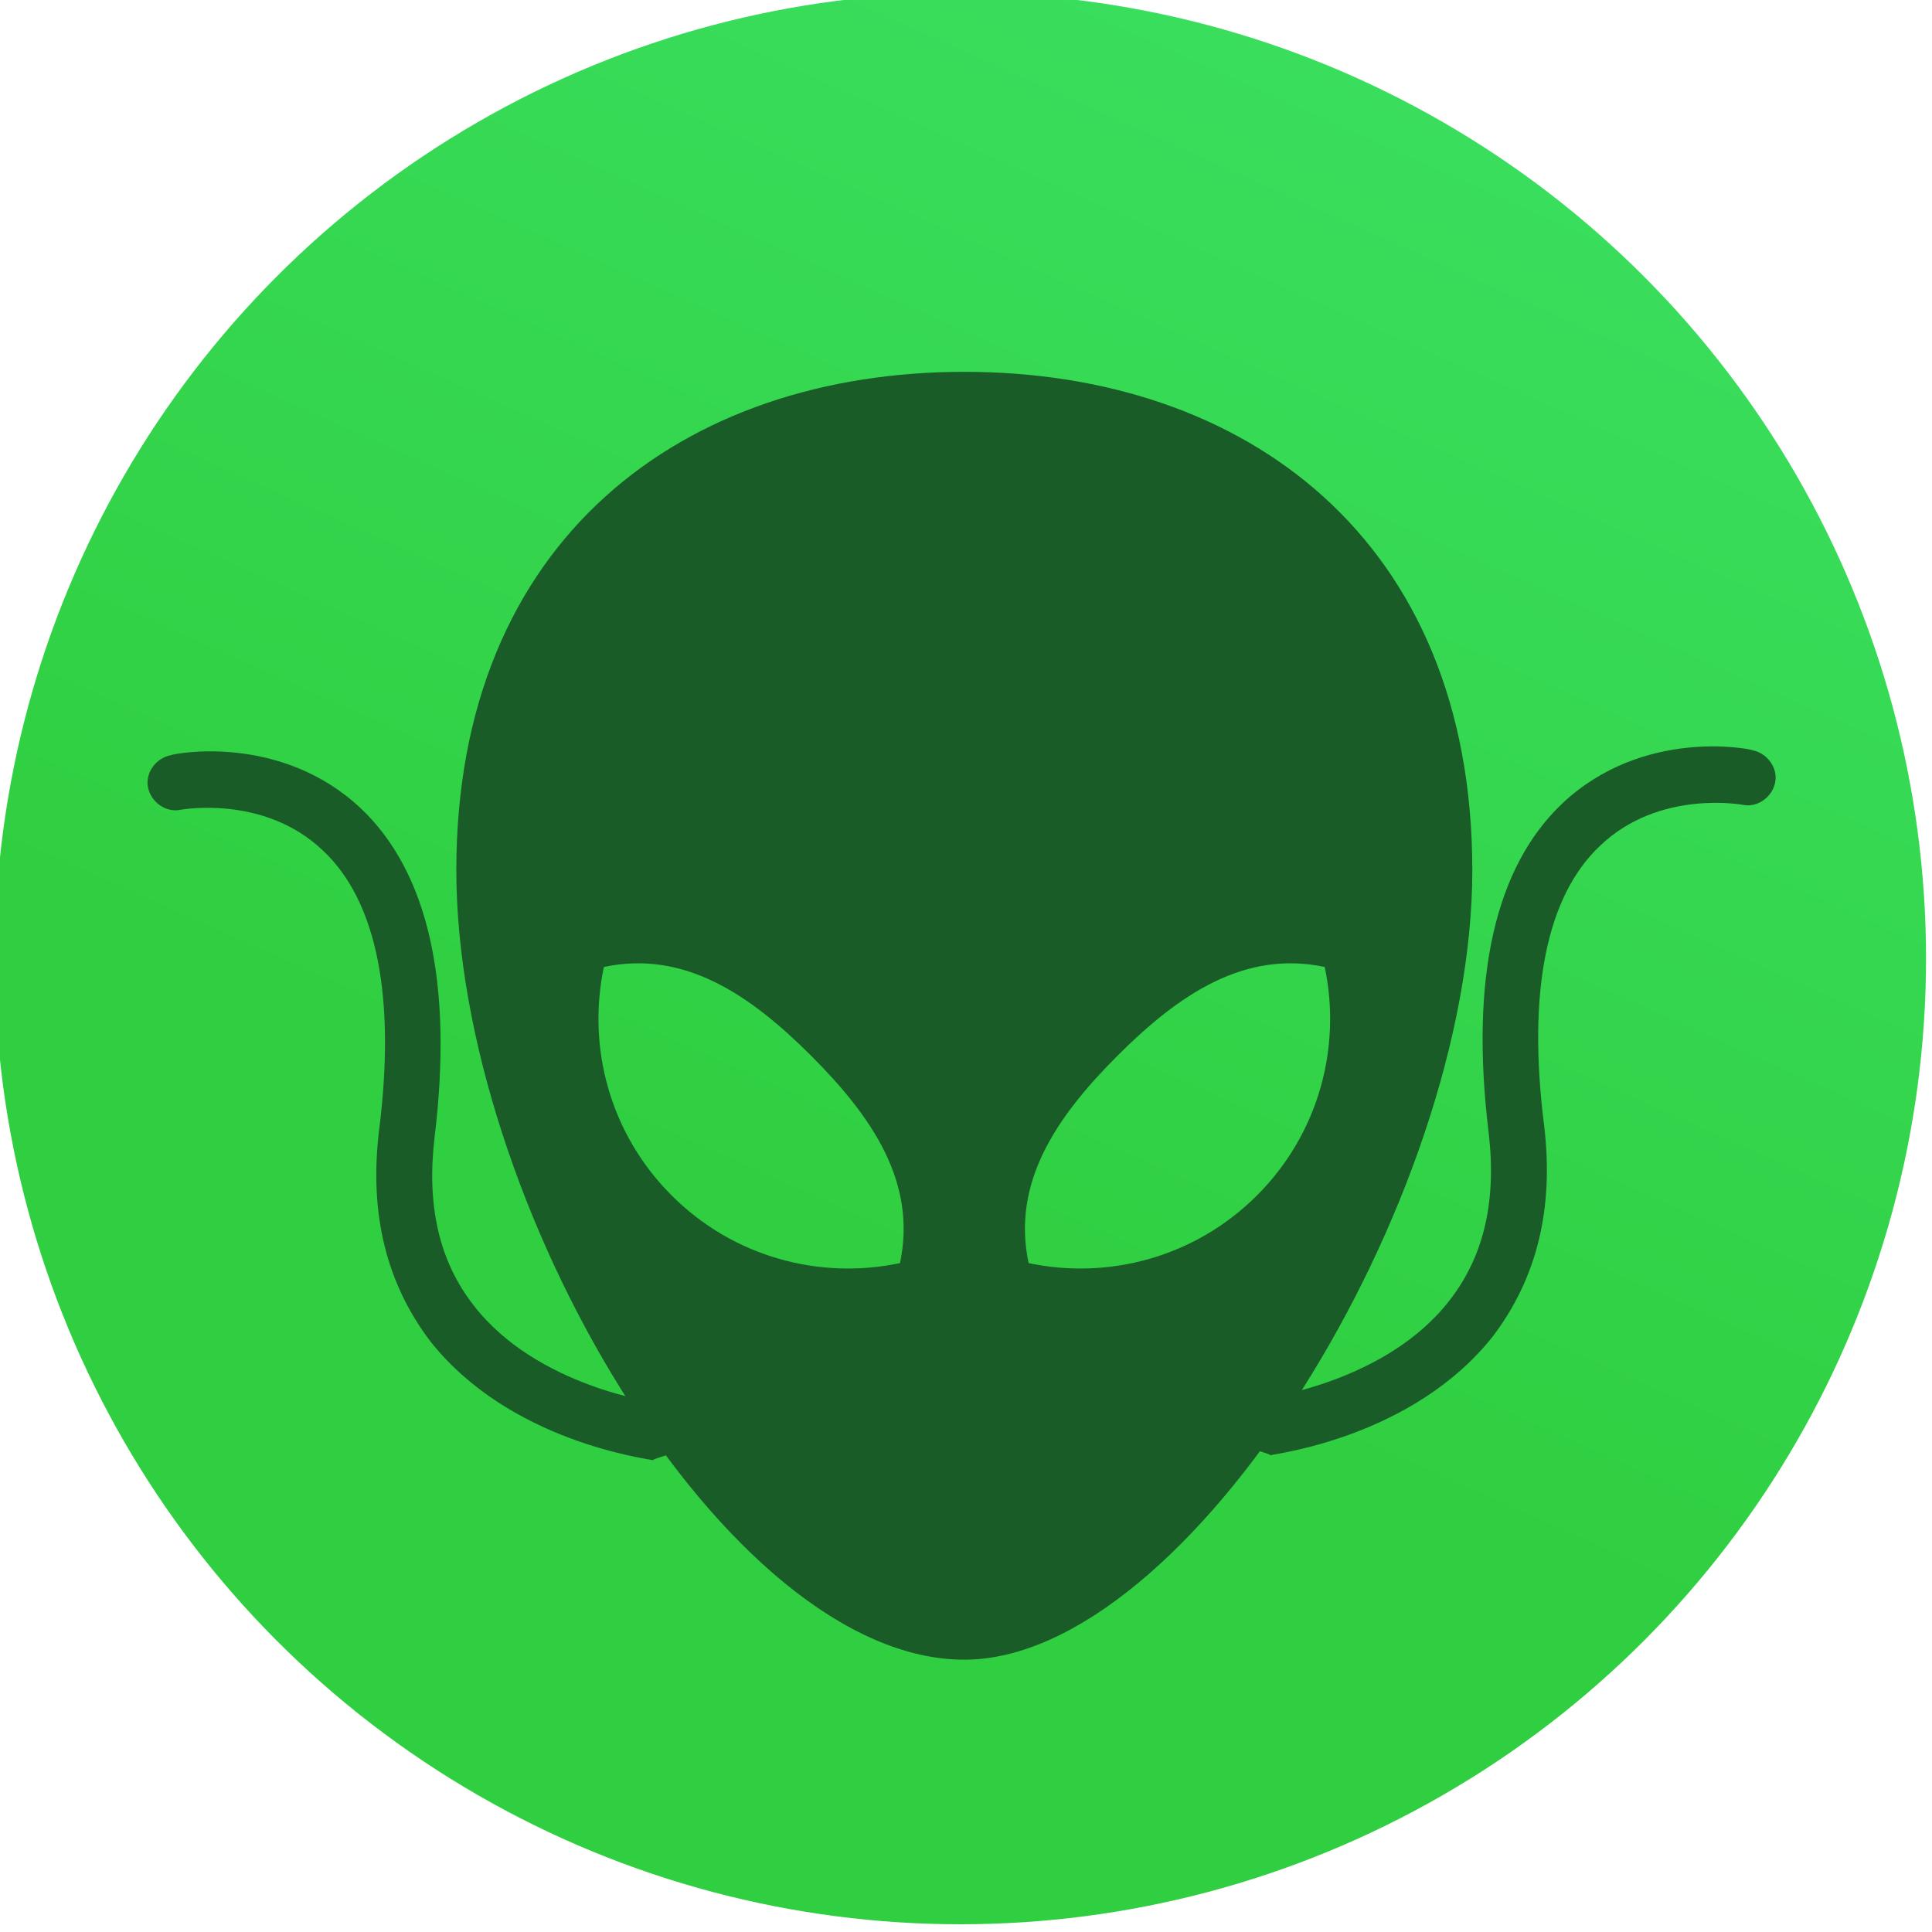<?xml version="1.0" encoding="UTF-8" standalone="no"?>
<!-- Created with Inkscape (http://www.inkscape.org/) -->

<svg
   xmlns:dc="http://purl.org/dc/elements/1.1/"
   xmlns:cc="http://creativecommons.org/ns#"
   xmlns:rdf="http://www.w3.org/1999/02/22-rdf-syntax-ns#"
   xmlns:svg="http://www.w3.org/2000/svg"
   xmlns="http://www.w3.org/2000/svg"
   xmlns:xlink="http://www.w3.org/1999/xlink"
   xmlns:sodipodi="http://sodipodi.sourceforge.net/DTD/sodipodi-0.dtd"
   xmlns:inkscape="http://www.inkscape.org/namespaces/inkscape"
   width="48"
   height="48"
   id="svg5453"
   version="1.1"
   inkscape:version="0.91 r13725"
   sodipodi:docname="alienarena.svg">
  <defs
     id="defs5455">
    <linearGradient
       id="linearGradient4422">
      <stop
         style="stop-color:#30cf41;stop-opacity:1"
         offset="0"
         id="stop4424" />
      <stop
         style="stop-color:#47f383;stop-opacity:1"
         offset="1"
         id="stop4426" />
    </linearGradient>
    <linearGradient
       id="linearGradient4232">
      <stop
         id="stop4234-0"
         offset="0"
         style="stop-color:#3889e9;stop-opacity:1" />
      <stop
         id="stop4236"
         offset="1"
         style="stop-color:#5ea5fb;stop-opacity:1" />
    </linearGradient>
    <linearGradient
       inkscape:collect="always"
       xlink:href="#linearGradient4232"
       id="linearGradient3426"
       x1="399.571"
       y1="545.798"
       x2="399.571"
       y2="517.798"
       gradientUnits="userSpaceOnUse" />
    <linearGradient
       inkscape:collect="always"
       xlink:href="#linearGradient4422"
       id="linearGradient4181"
       gradientUnits="userSpaceOnUse"
       x1="401.456"
       y1="537.244"
       x2="419.54"
       y2="496.705" />
  </defs>
  <sodipodi:namedview
     id="base"
     pagecolor="#5a5a5a"
     bordercolor="#666666"
     borderopacity="1.0"
     inkscape:pageopacity="0"
     inkscape:pageshadow="2"
     inkscape:zoom="5.7151645"
     inkscape:cx="-15.726846"
     inkscape:cy="29.291041"
     inkscape:document-units="px"
     inkscape:current-layer="g4471"
     showgrid="false"
     fit-margin-top="0"
     fit-margin-left="0"
     fit-margin-right="0"
     fit-margin-bottom="0"
     inkscape:window-width="1362"
     inkscape:window-height="633"
     inkscape:window-x="0"
     inkscape:window-y="33"
     inkscape:window-maximized="0"
     inkscape:showpageshadow="false"
     borderlayer="true"
     showguides="false"
     inkscape:snap-bbox="true"
     inkscape:bbox-paths="false"
     inkscape:bbox-nodes="true"
     inkscape:object-nodes="true"
     inkscape:snap-center="true"
     inkscape:guide-bbox="true"
     showborder="false">
    <inkscape:grid
       type="xygrid"
       id="grid4063" />
    <sodipodi:guide
       position="1.1650391e-05,48"
       orientation="4,0"
       id="guide4146" />
    <sodipodi:guide
       position="1.1650391e-05,44"
       orientation="0,48"
       id="guide4148" />
    <sodipodi:guide
       position="48,44"
       orientation="-4,0"
       id="guide4150" />
    <sodipodi:guide
       position="48,48"
       orientation="0,-48"
       id="guide4152" />
    <sodipodi:guide
       position="1.1650391e-05,4"
       orientation="4,0"
       id="guide4154" />
    <sodipodi:guide
       position="1.1650391e-05,2.6367188e-05"
       orientation="0,48"
       id="guide4156" />
    <sodipodi:guide
       position="48,2.6367188e-05"
       orientation="-4,0"
       id="guide4158" />
    <sodipodi:guide
       position="48,4"
       orientation="0,-48"
       id="guide4160" />
    <sodipodi:guide
       position="48,48"
       orientation="0,-4"
       id="guide4162" />
    <sodipodi:guide
       position="44,48"
       orientation="48,0"
       id="guide4164" />
    <sodipodi:guide
       position="44,2.6367188e-05"
       orientation="0,4"
       id="guide4166" />
    <sodipodi:guide
       position="48,2.6367188e-05"
       orientation="-48,0"
       id="guide4168" />
    <sodipodi:guide
       position="4,48"
       orientation="0,-4"
       id="guide4170" />
    <sodipodi:guide
       position="4.2167969e-05,48"
       orientation="48,0"
       id="guide4172" />
    <sodipodi:guide
       position="4.2167969e-05,2.6367188e-05"
       orientation="0,4"
       id="guide4174" />
    <sodipodi:guide
       position="4,44"
       orientation="40,0"
       id="guide4175" />
    <sodipodi:guide
       position="4,4"
       orientation="0,20"
       id="guide4177" />
    <sodipodi:guide
       position="24,4"
       orientation="-40,0"
       id="guide4179" />
    <sodipodi:guide
       position="24,44"
       orientation="0,-20"
       id="guide4181" />
    <sodipodi:guide
       position="4,24"
       orientation="20,0"
       id="guide4185" />
    <sodipodi:guide
       position="44,4"
       orientation="-20,0"
       id="guide4189" />
    <sodipodi:guide
       position="44,24"
       orientation="0,-40"
       id="guide4191" />
    <sodipodi:guide
       position="-5.32,51.964"
       orientation="0,1"
       id="guide4537" />
  </sodipodi:namedview>
  <g
     inkscape:label="Layer 1"
     inkscape:groupmode="layer"
     id="layer1"
     transform="translate(-384.571,-499.798)">
    <g
       id="g4471"
       transform="matrix(1.093,0,0,1.093,33.31,-50.486)">
      <g
         inkscape:label="Layer 1"
         id="layer1-39"
         transform="matrix(1.544,0,0,1.544,-275.384,-295.809)" />
      <g
         id="g4322"
         transform="matrix(1.032,0,0,1.032,-11.164,-16.906)">
        <g
           style="stroke:none"
           transform="matrix(0.984,0,0,0.984,5.565,8.395)"
           id="g4320">
          <g
             id="layer1-3"
             inkscape:label="Layer 1"
             transform="matrix(1.544,0,0,1.544,-275.175,-295.739)"
             style="stroke:none;stroke-width:1.3;stroke-miterlimit:4;stroke-dasharray:none;stroke-opacity:1">
            <circle
               r="14"
               cy="531.798"
               cx="400.571"
               id="path3377"
               style="opacity:1;fill:url(#linearGradient4181);fill-opacity:1;stroke:none;stroke-width:0.941;stroke-miterlimit:4;stroke-dasharray:none;stroke-dashoffset:0;stroke-opacity:1" />
            <circle
               style="opacity:1;fill:url(#linearGradient3426);fill-opacity:1;stroke:none;stroke-width:1.3;stroke-miterlimit:4;stroke-dasharray:none;stroke-dashoffset:0;stroke-opacity:1"
               id="ellipse4233"
               cx="400.571"
               cy="531.798"
               r="0" />
          </g>
        </g>
      </g>
      <path
         inkscape:connector-curvature="0"
         d="m 349.908,536.411 c -0.165,-0.085 -0.328,-0.274 -0.325,-0.481 -0.037,-0.332 0.237,-0.66 0.569,-0.696 0,0 2.74,-0.354 4.175,-2.219 0.781,-1.004 1.068,-2.263 0.883,-3.82 -0.426,-3.507 0.148,-6.026 1.681,-7.475 1.827,-1.714 4.244,-1.244 4.326,-1.202 0.33,0.067 0.574,0.402 0.507,0.732 -0.067,0.331 -0.402,0.574 -0.732,0.507 0,0 -1.901,-0.359 -3.245,0.927 -1.218,1.143 -1.663,3.311 -1.272,6.383 0.222,1.888 -0.174,3.457 -1.166,4.769 -1.814,2.294 -4.927,2.664 -5.052,2.704 -0.123,-0.064 -0.268,-0.087 -0.35,-0.129"
         id="path4263"
         style="fill:#195c28;fill-opacity:1" />
      <path
         style="fill:#195c28;fill-opacity:1"
         id="path4329"
         d="m 336.554,536.524 c 0.165,-0.085 0.328,-0.274 0.325,-0.481 0.037,-0.332 -0.237,-0.66 -0.569,-0.696 0,0 -2.74,-0.354 -4.175,-2.219 -0.781,-1.004 -1.068,-2.263 -0.883,-3.82 0.426,-3.507 -0.148,-6.026 -1.681,-7.475 -1.827,-1.714 -4.244,-1.244 -4.326,-1.202 -0.331,0.067 -0.574,0.402 -0.507,0.732 0.067,0.33 0.402,0.574 0.732,0.507 0,0 1.901,-0.359 3.245,0.927 1.218,1.143 1.663,3.311 1.272,6.383 -0.222,1.888 0.174,3.457 1.166,4.769 1.814,2.294 4.927,2.664 5.052,2.704 0.123,-0.064 0.268,-0.087 0.35,-0.129"
         inkscape:connector-curvature="0" />
      <path
         sodipodi:nodetypes="sssssccscccsccc"
         style="fill:#195c28;fill-opacity:1"
         inkscape:connector-curvature="0"
         id="path5"
         d="m 331.746,523.242 c 0,7.531 6.131,17.946 11.547,17.946 5.098,0 11.547,-10.415 11.547,-17.946 0,-7.531 -5.17,-11.328 -11.547,-11.328 -6.377,0 -11.547,3.797 -11.547,11.328 z m 15.027,4.219 c 1.41,-1.41 2.897,-2.403 4.712,-2.019 0.384,1.815 -0.129,3.783 -1.539,5.192 -1.41,1.41 -3.377,1.923 -5.192,1.539 -0.384,-1.816 0.609,-3.302 2.019,-4.712 z m -11.673,-2.019 c 1.815,-0.384 3.302,0.609 4.712,2.019 1.41,1.41 2.403,2.897 2.019,4.712 -1.815,0.384 -3.783,-0.129 -5.192,-1.539 -1.41,-1.41 -1.923,-3.377 -1.539,-5.192 z" />
    </g>
  </g>
</svg>
